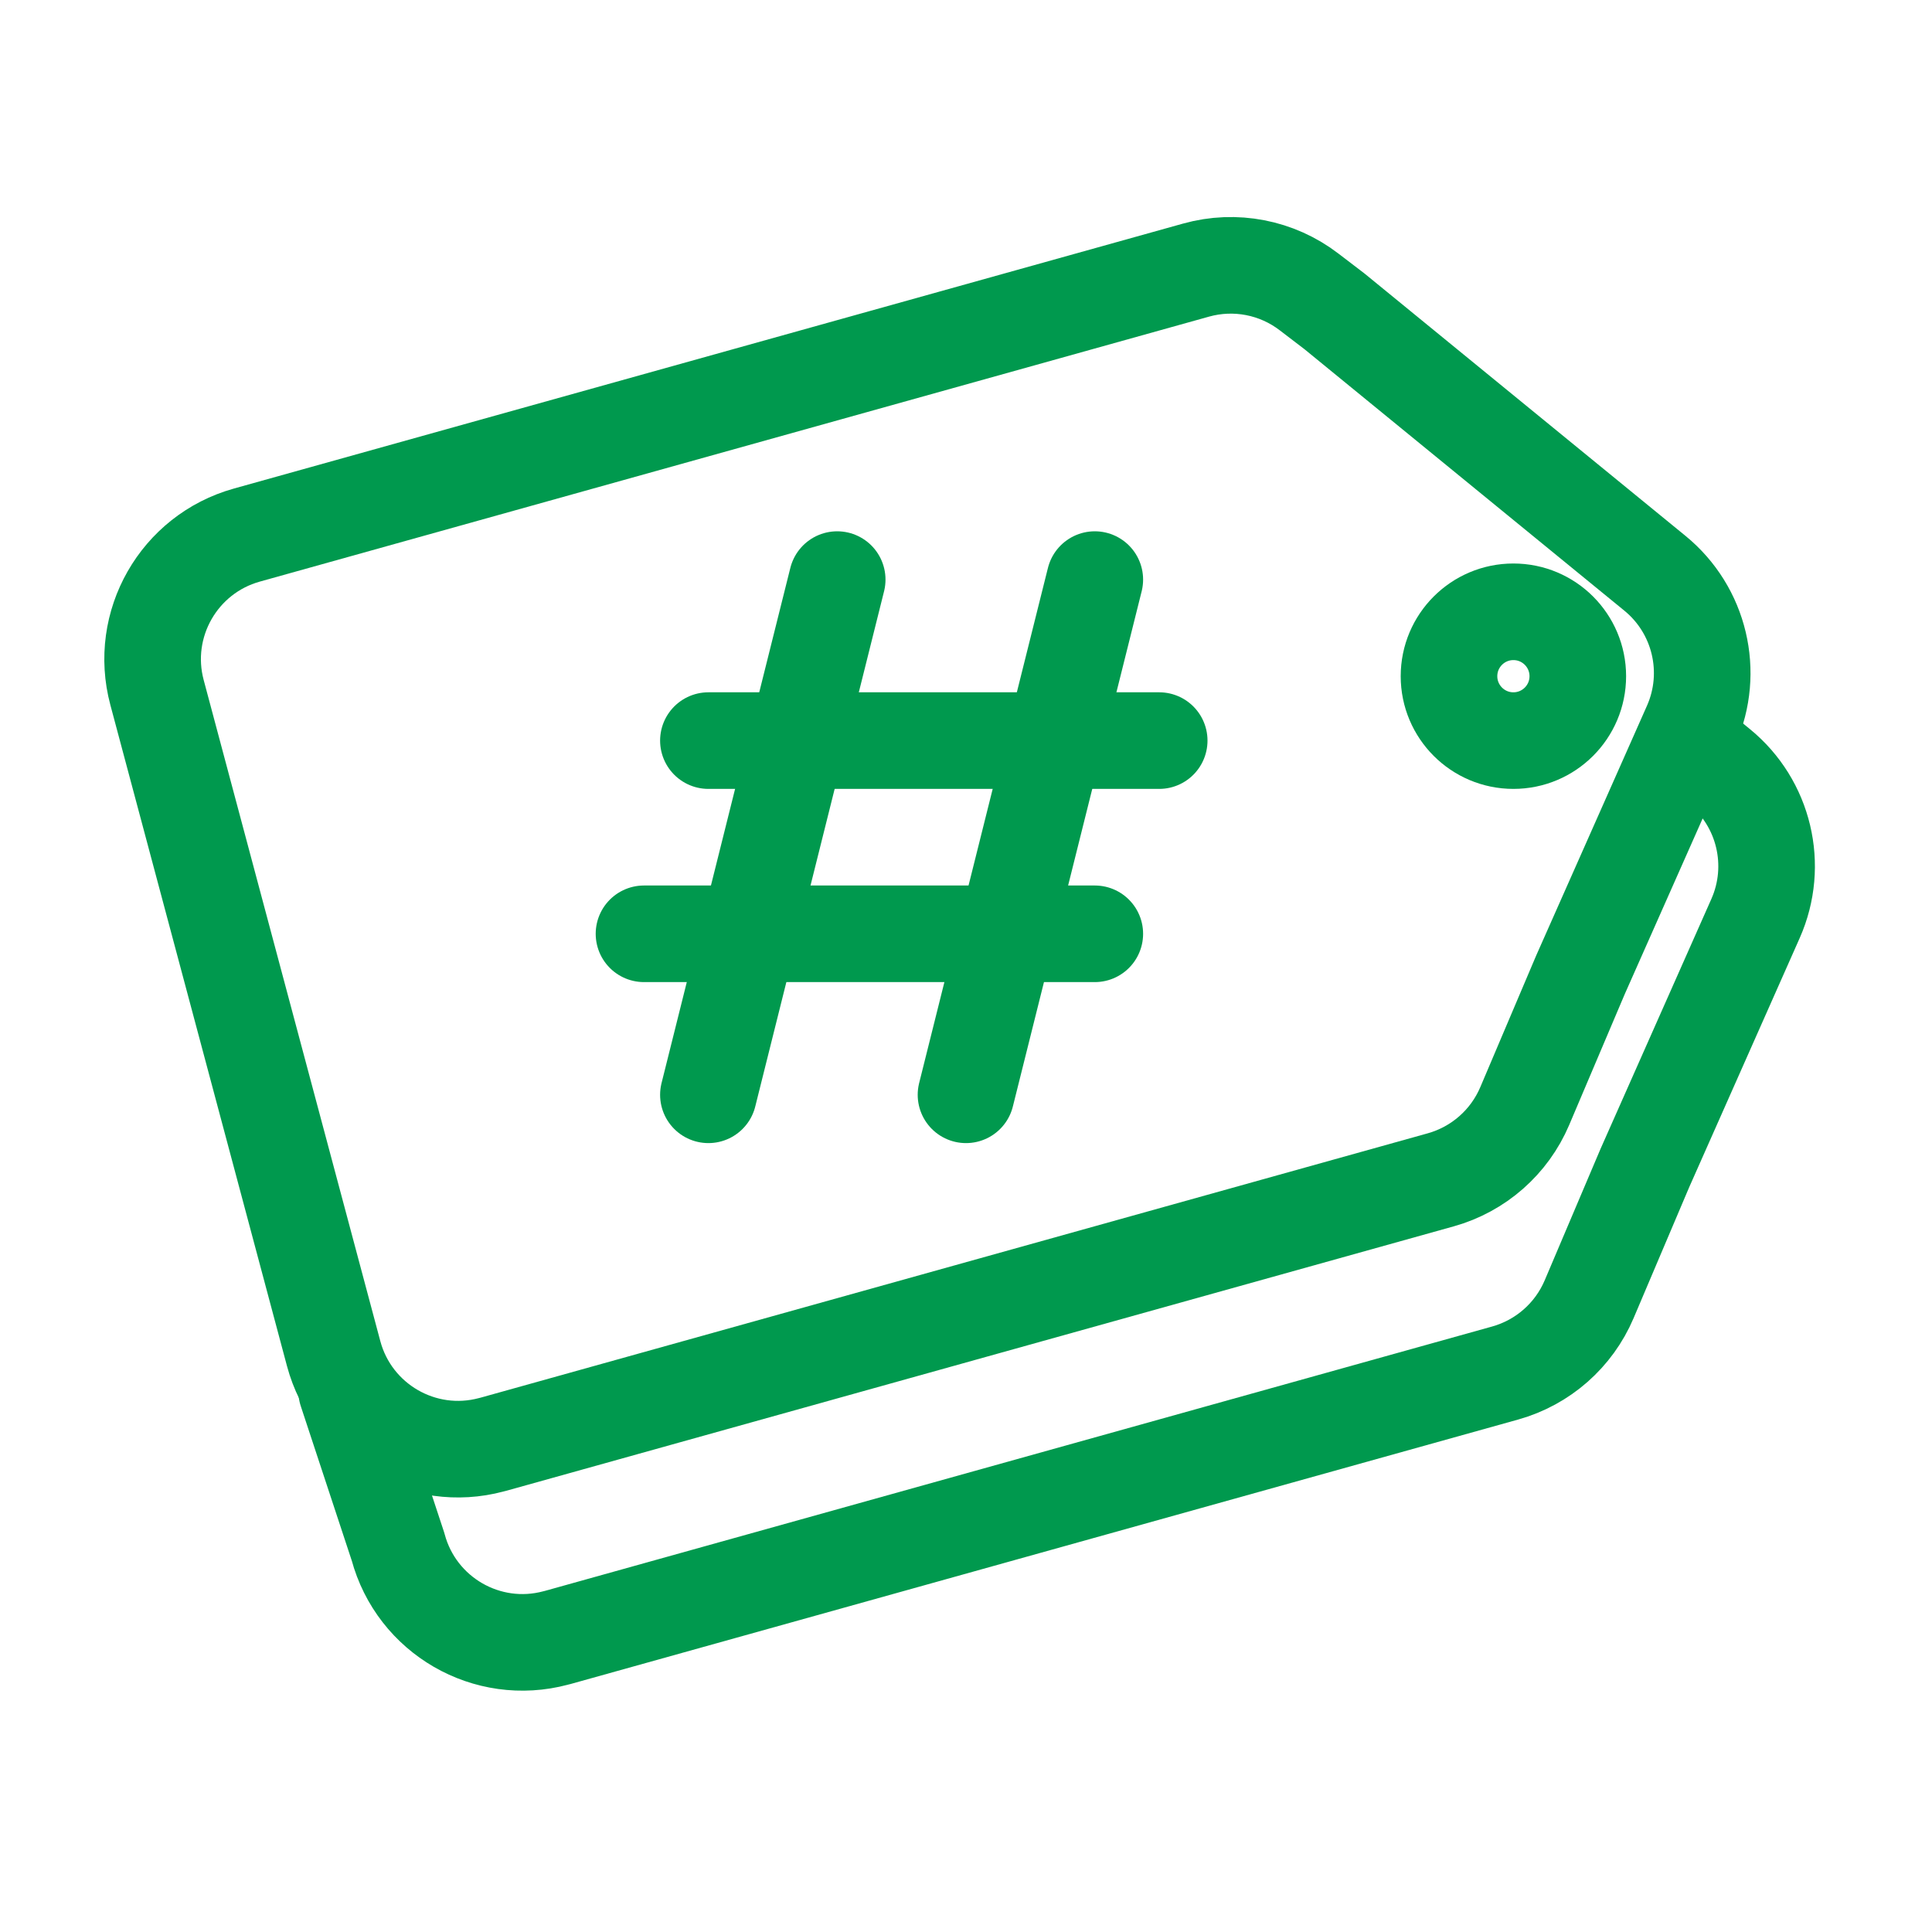 <?xml version="1.0" encoding="UTF-8"?>
<svg width="30px" height="30px" viewBox="0 0 30 30" version="1.1" xmlns="http://www.w3.org/2000/svg" xmlns:xlink="http://www.w3.org/1999/xlink">
    <!-- Generator: sketchtool 52.6 (67491) - http://www.bohemiancoding.com/sketch -->
    <title>4EB627AE-CB5D-4F21-8DCA-FBC45CD6B45A</title>
    <desc>Created with sketchtool.</desc>
    <g id="symbols" stroke="none" stroke-width="1" fill="none" fill-rule="evenodd" stroke-linecap="round" stroke-linejoin="round">
        <g id="ICON/30/熱門標籤" stroke="#00994E" stroke-width="1.5">
            <g id="Group-2" transform="translate(2, 4)">
                <g id="Group-10-Copy-2">
                    <g id="Group-9">
                        <path d="M23.698,4.902 L18.721,0.834 L18.327,0.533 C17.828,0.15 17.178,0.025 16.573,0.194 L1.832,4.309 C0.777,4.604 0.155,5.693 0.438,6.752 L3.181,17.019 C3.467,18.086 4.563,18.72 5.63,18.434 C5.637,18.433 5.644,18.431 5.651,18.429 L20.373,14.32 C20.958,14.156 21.438,13.735 21.676,13.175 L22.541,11.138 L24.26,7.262 C24.625,6.438 24.395,5.472 23.698,4.902 Z" id="Stroke-1"></path>
                    </g>
                </g>
                <g id="Group-10-Copy-3" transform="translate(3, 7)">
                    <g id="Group-9">
                        <path d="M0.383,10.6 L1.181,13.019 C1.467,14.086 2.563,14.72 3.63,14.434 C3.637,14.433 3.644,14.431 3.651,14.429 L18.373,10.32 C18.958,10.156 19.438,9.735 19.676,9.175 L20.541,7.138 L22.26,3.262 C22.625,2.438 22.395,1.472 21.698,0.902 L21.424,0.678" id="Path"></path>
                    </g>
                </g>
                <circle id="Oval" cx="21.5" cy="6.5" r="1"></circle>
                <g id="Group" transform="translate(8, 5)">
                    <path d="M0,5.5 L7,5.5" id="Path-46-Copy"></path>
                    <path d="M7,0 L5,8" id="Path-47-Copy"></path>
                    <path d="M1,2.5 L8,2.5" id="Path-46"></path>
                    <path d="M3,0 L1,8" id="Path-47"></path>
                </g>
            </g>
        </g>
    </g>
</svg>